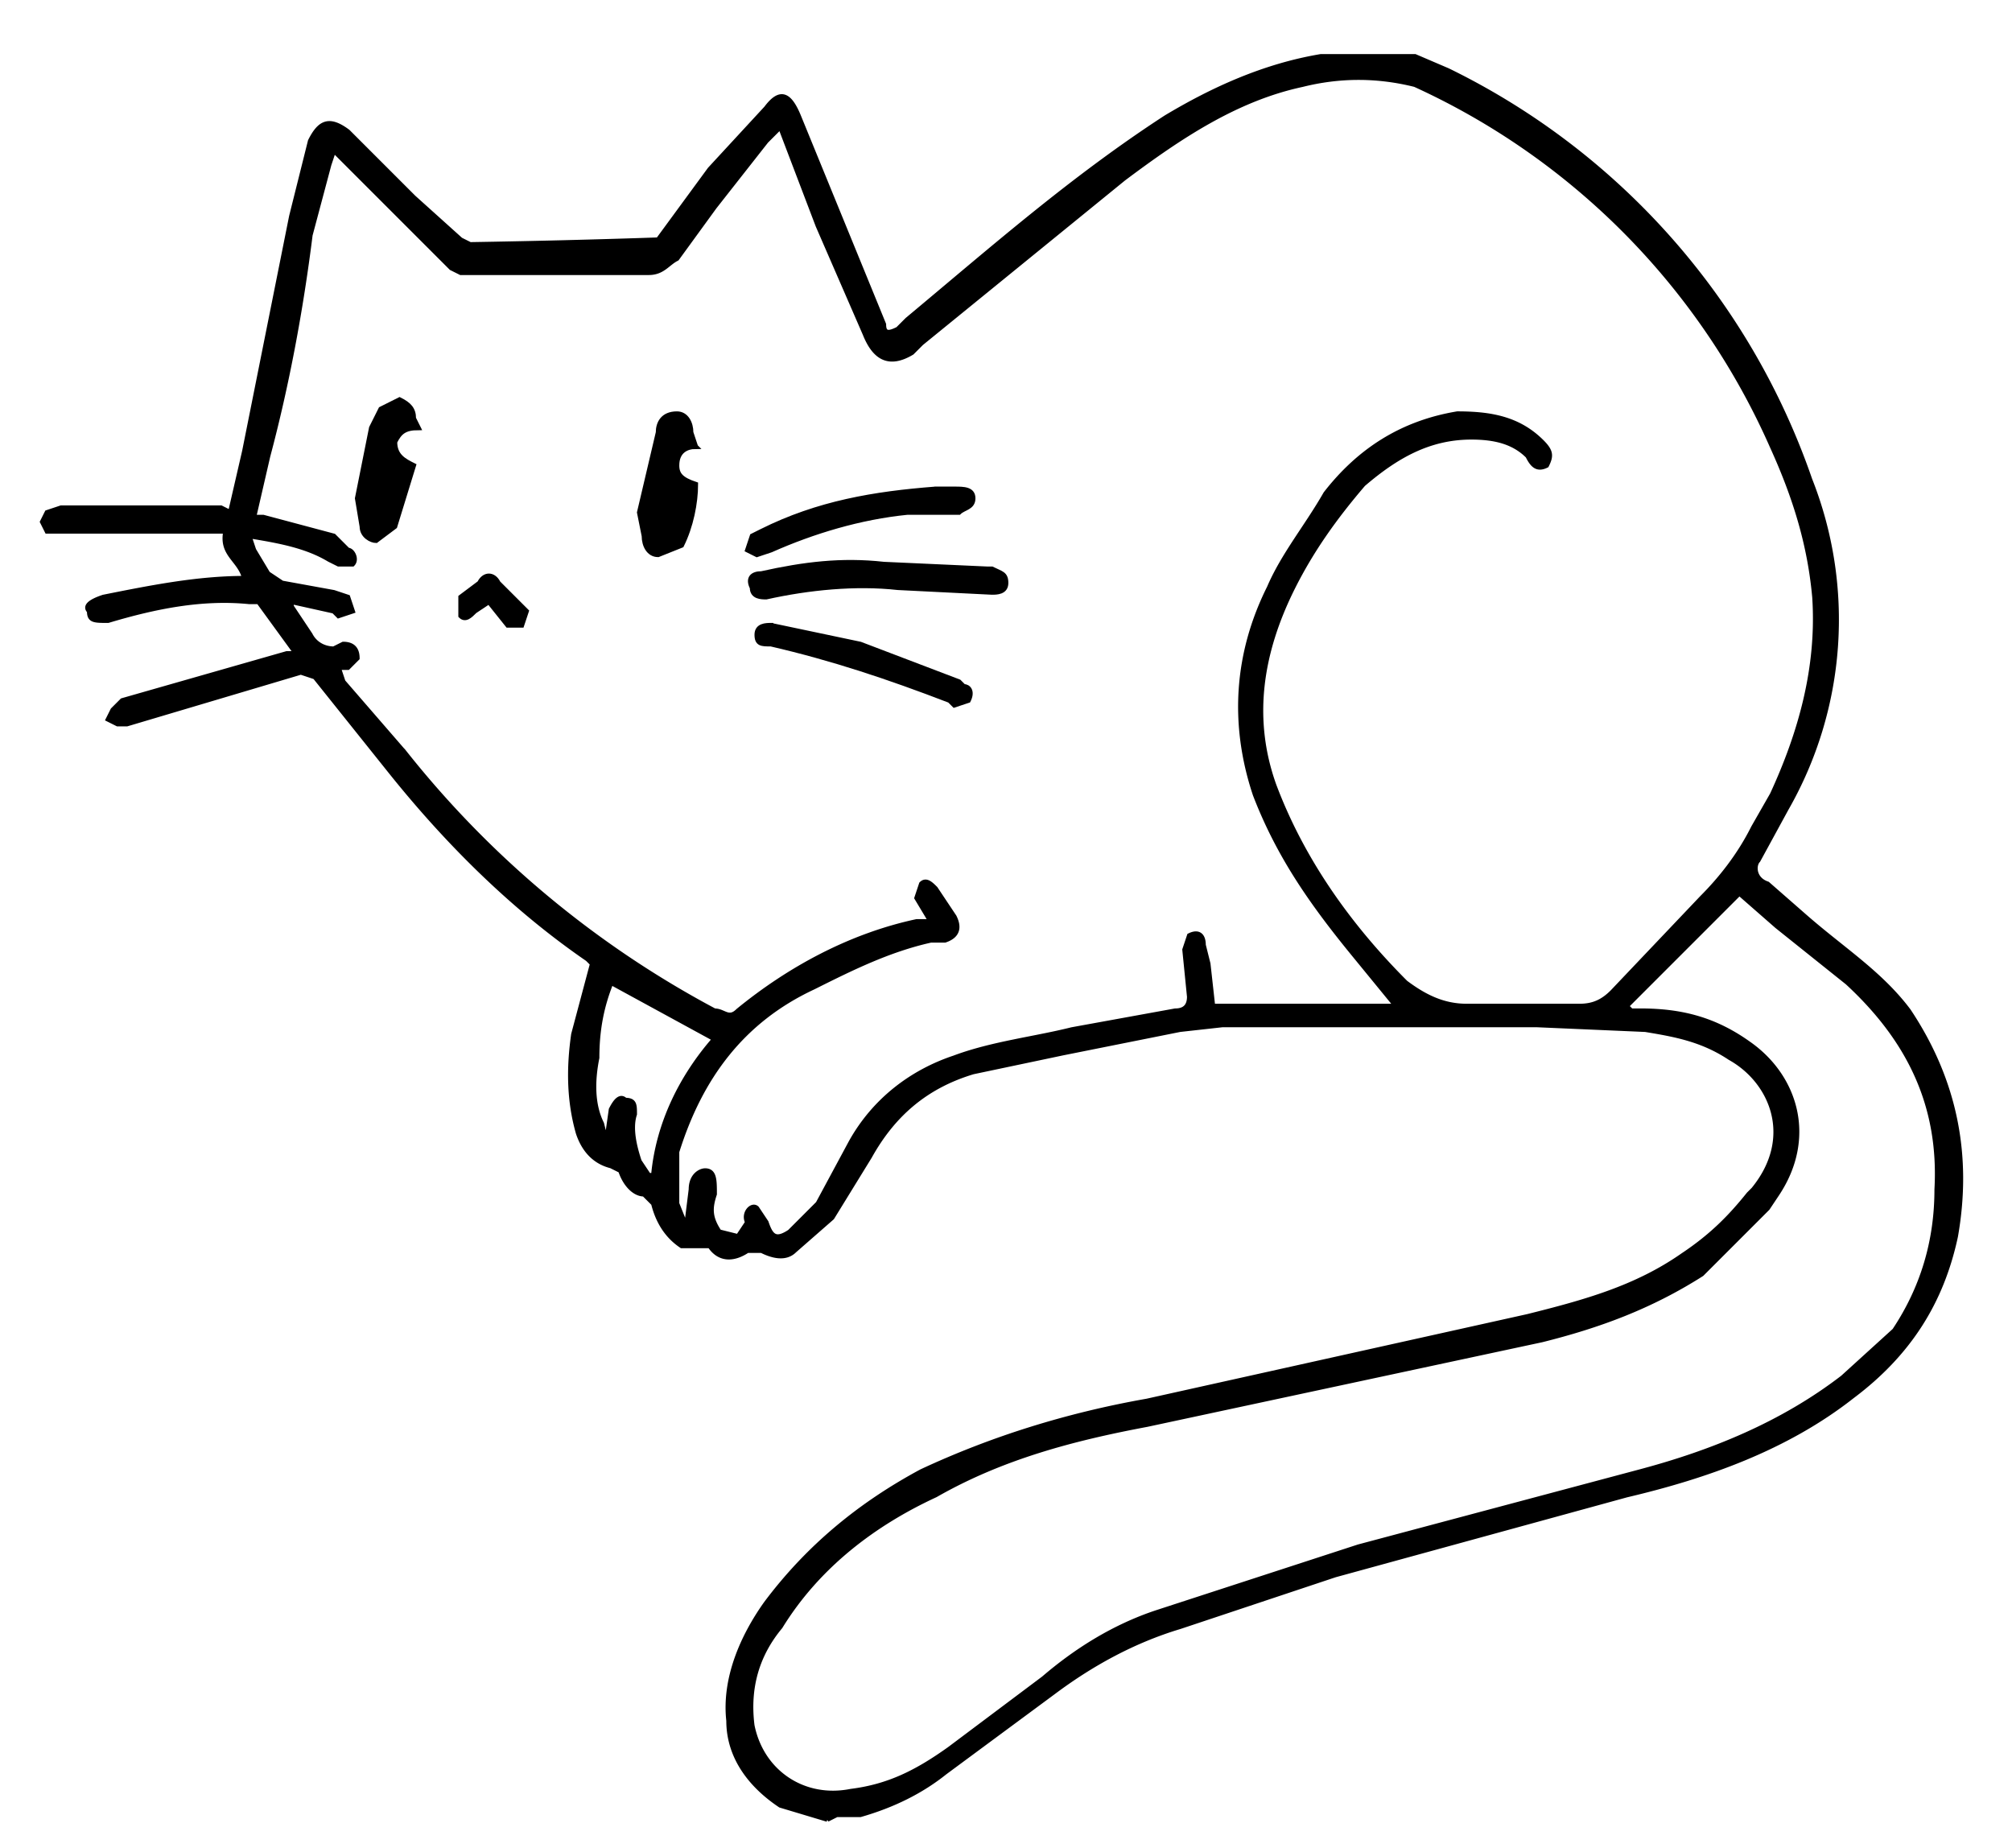 <svg xmlns="http://www.w3.org/2000/svg" xml:space="preserve" viewBox="0 0 428 393" fill="currentColor" stroke="currentColor">
  <path d="m176 387-10-3c-6-4-11-10-11-18-1-9 3-18 8-25 9-12 20-21 33-28 15-7 31-12 48-15l81-18c12-3 23-6 33-13 6-4 10-8 14-13l1-1c9-11 4-23-5-28-6-4-12-5-18-6l-23-1h-67l-9 1-25 5-19 4c-10 3-17 9-22 18l-8 13-8 7c-2 2-5 1-7 0h-3c-3 2-6 2-8-1h-6c-3-2-5-5-6-9l-2-2c-2 0-4-2-5-5l-2-1c-4-1-6-4-7-7-2-7-2-14-1-21l4-15-1-1c-16-11-30-25-42-40l-16-20-3-1-37 11h-2l-2-1 1-2 2-2 35-10h2l-8-11h-2c-10-1-20 1-30 4-3 0-4 0-4-2-1-1 0-2 3-3 10-2 20-4 30-4-1-4-5-5-4-10H10l-1-2 1-2 3-1h34l2 1 3-13 10-50 4-16c2-4 4-5 8-2l14 14 10 9 2 1a2233 2233 0 0 0 40-1l11-15 12-13c3-4 5-3 7 2l18 44c0 2 1 2 3 1l2-2c18-15 35-30 55-43 10-6 21-11 33-13h20l7 3a152 152 0 0 1 77 87 81 81 0 0 1-5 70l-6 11c-1 1-1 4 2 5l8 7c8 7 16 12 22 20 10 15 13 31 10 48-3 14-10 25-22 34-14 11-31 17-48 21l-62 17-33 11c-10 3-19 8-27 14l-23 17c-5 4-11 7-18 9h-5l-2 1zm121-173-9-11c-9-11-16-21-21-34-5-15-4-30 3-44 3-7 8-13 12-20 7-9 16-15 28-17 7 0 13 1 18 6 2 2 2 3 1 5-2 1-3 0-4-2-3-3-7-4-12-4-9 0-16 4-23 10-6 7-11 14-15 22-7 14-9 28-4 42 6 16 16 30 28 42 4 3 8 5 13 5h24c3 0 5-1 7-3l19-20c4-4 8-9 11-15l4-7c6-13 10-27 9-42-1-11-4-21-9-32a152 152 0 0 0-76-77c-8-2-16-2-24 0-14 3-26 11-38 20l-43 35-2 2c-5 3-8 1-10-4l-10-23-8-21-3 3-11 14-8 11c-2 1-3 3-6 3H98l-2-1-24-24-1-1-1 3-4 15c-2 16-5 32-9 47l-3 13h2l15 4 3 3c1 0 2 2 1 3h-3l-2-1c-5-3-11-4-17-5l1 3 3 5 3 2 11 2 3 1 1 3-3 1-1-1-9-2v1l4 6c1 2 3 3 5 3l2-1c2 0 3 1 3 3l-2 2h-2l1 3 13 15a210 210 0 0 0 66 55c2 0 3 2 5 0 11-9 24-16 38-19h3l-3-5 1-3c1-1 2 0 3 1l4 6c1 2 1 4-2 5h-3c-9 2-17 6-25 10-15 7-24 19-29 35v11l2 5 1-8c0-3 2-4 3-4 2 0 2 2 2 5-1 3-1 5 1 8l4 1 2-3c-1-2 1-4 2-3l2 3c1 3 2 4 5 2l6-6 7-13c5-9 13-15 22-18 8-3 17-4 25-6l22-4c2 0 3-1 3-3l-1-10 1-3c2-1 3 0 3 2l1 4 1 9h39zm49 0 1 1h2c9 0 16 2 23 7 10 7 14 20 6 32l-2 3-14 14c-11 7-22 11-34 14l-84 18c-16 3-31 7-45 15-13 6-25 15-33 28-5 6-7 13-6 21 2 10 11 16 21 14 8-1 14-4 21-9l20-15c7-6 15-11 24-14l43-14 60-16c15-4 30-10 43-20l11-10c6-9 9-19 9-30 1-18-6-32-19-44l-15-12-8-7-24 24zm-208 36h1c1-11 6-21 13-29l-22-12c-2 5-3 10-3 16-1 5-1 10 1 14l1 4 1-7c1-2 2-3 3-2 2 0 2 1 2 3-1 3 0 7 1 10l2 3z"/>
  <path d="M148 95c-2 0-4 1-4 4 0 2 1 3 4 4 0 4-1 9-3 13l-5 2c-2 0-3-2-3-4l-1-5 4-17c0-2 1-4 4-4 2 0 3 2 3 4l1 3zm-59-4c-3 0-4 1-5 3 0 3 2 4 4 5l-4 13-4 3c-1 0-3-1-3-3l-1-6 3-15 2-4 4-2c2 1 3 2 3 4l1 2zm122 35-20-1c-9-1-19 0-28 2-1 0-3 0-3-2-1-2 0-3 2-3 9-2 17-3 26-2l22 1h1c2 1 3 1 3 3s-2 2-3 2zm-12-22h4c2 0 4 0 4 2s-2 2-3 3h-11c-10 1-20 4-29 8l-3 1-2-1 1-3 2-1c12-6 24-8 37-9zm-35 29 19 4 21 8 1 1c1 0 2 1 1 3l-3 1-1-1c-13-5-25-9-38-12-2 0-3 0-3-2s2-2 3-2zm-60-5-3 2c-1 1-2 2-3 1v-4l4-3c1-2 3-2 4 0l6 6-1 3h-3l-4-5z"/>
</svg>
